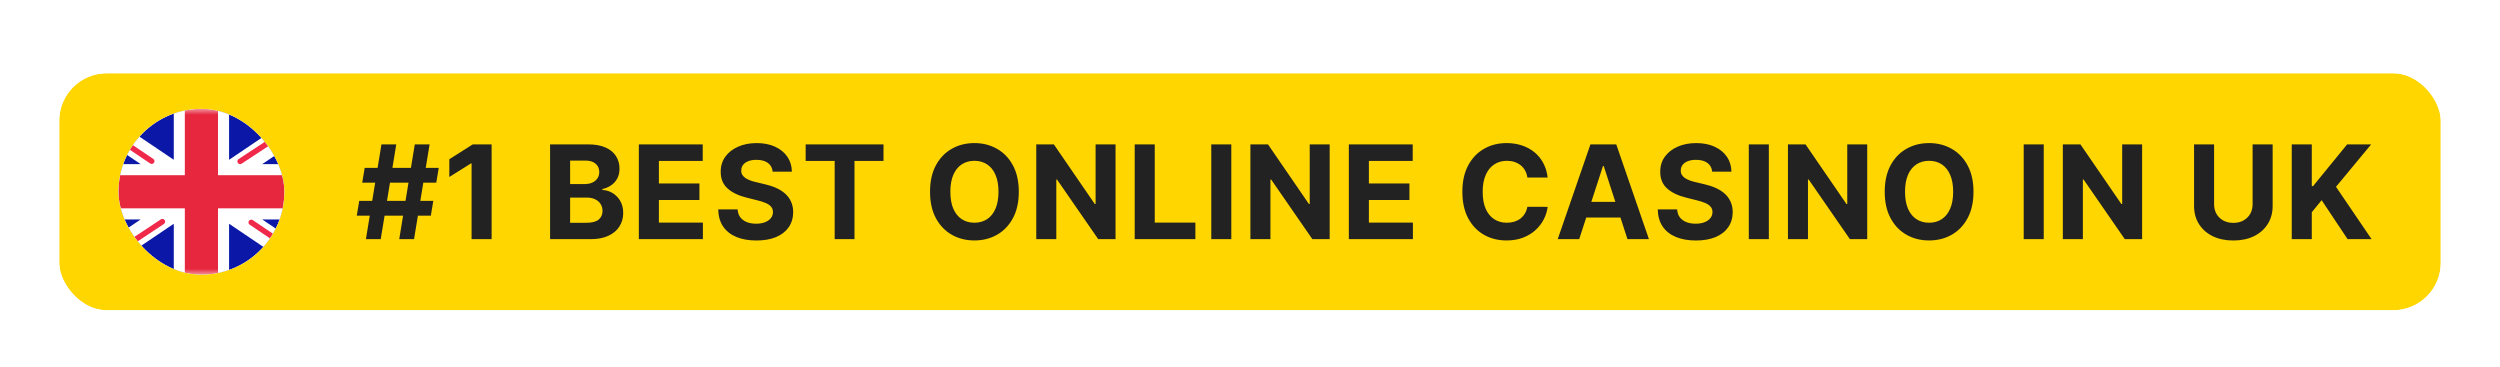 <svg width="211" height="31" viewBox="0 0 211 31" fill="none" xmlns="http://www.w3.org/2000/svg">
<g filter="url(#filter0_dd_1304_80732)">
<rect x="5" y="4" width="200.999" height="19.999" rx="4" fill="#FFD600"/>
<g clip-path="url(#clip0_1304_80732)">
<rect x="7.199" y="7" width="19.599" height="13.999" rx="1.397" fill="white"/>
<mask id="mask0_1304_80732" style="mask-type:alpha" maskUnits="userSpaceOnUse" x="7" y="7" width="20" height="14">
<rect x="7.199" y="7" width="19.599" height="13.999" rx="1.397" fill="white"/>
</mask>
<g mask="url(#mask0_1304_80732)">
<rect x="7.199" y="7" width="19.599" height="13.999" fill="#0A17A7"/>
<path fill-rule="evenodd" clip-rule="evenodd" d="M6.304 5.66L14.667 11.301V6.069H19.334V11.302L27.698 5.66L28.742 7.208L22.128 11.669H26.8V16.336H22.131L28.743 20.795L27.699 22.342L19.334 16.7V21.935H14.667V16.701L6.304 22.343L5.26 20.795L11.871 16.336H7.201V11.669H11.875L5.261 7.208L6.304 5.66Z" fill="white"/>
<path d="M20.268 11.434L29.133 5.602" stroke="#F0284A" stroke-width="0.466" stroke-linecap="round"/>
<path d="M21.207 16.587L29.154 21.943" stroke="#F0284A" stroke-width="0.466" stroke-linecap="round"/>
<path d="M12.803 11.417L4.514 5.83" stroke="#F0284A" stroke-width="0.466" stroke-linecap="round"/>
<path d="M13.703 16.524L4.514 22.617" stroke="#F0284A" stroke-width="0.466" stroke-linecap="round"/>
<path fill-rule="evenodd" clip-rule="evenodd" d="M7.199 15.4H15.599V20.999H18.399V15.4H26.798V12.6H18.399V7H15.599V12.6H7.199V15.4Z" fill="#E6273E"/>
</g>
</g>
<path d="M33.695 18L35.008 10H36.258L34.945 18H33.695ZM30.113 16.016L30.32 14.766H36.57L36.363 16.016H30.113ZM30.883 18L32.195 10H33.445L32.133 18H30.883ZM30.57 13.234L30.781 11.984H37.031L36.82 13.234H30.57ZM41.492 10V18H39.801V11.605H39.754L37.922 12.754V11.254L39.903 10H41.492ZM46.427 18V10H49.63C50.218 10 50.709 10.087 51.102 10.262C51.496 10.436 51.791 10.678 51.989 10.988C52.187 11.296 52.286 11.65 52.286 12.051C52.286 12.363 52.224 12.638 52.099 12.875C51.974 13.109 51.802 13.302 51.583 13.453C51.367 13.602 51.119 13.707 50.841 13.77V13.848C51.145 13.861 51.431 13.947 51.696 14.105C51.964 14.264 52.182 14.487 52.349 14.773C52.515 15.057 52.599 15.396 52.599 15.789C52.599 16.213 52.493 16.592 52.282 16.926C52.074 17.256 51.765 17.518 51.356 17.711C50.947 17.904 50.444 18 49.845 18H46.427ZM48.118 16.617H49.497C49.968 16.617 50.312 16.527 50.528 16.348C50.744 16.165 50.852 15.923 50.852 15.621C50.852 15.4 50.799 15.204 50.692 15.035C50.586 14.866 50.433 14.733 50.235 14.637C50.04 14.54 49.807 14.492 49.536 14.492H48.118V16.617ZM48.118 13.348H49.372C49.604 13.348 49.809 13.307 49.989 13.227C50.171 13.143 50.315 13.026 50.419 12.875C50.526 12.724 50.579 12.543 50.579 12.332C50.579 12.043 50.476 11.81 50.27 11.633C50.067 11.456 49.778 11.367 49.403 11.367H48.118V13.348ZM53.919 18V10H59.31V11.395H55.611V13.301H59.032V14.695H55.611V16.605H59.325V18H53.919ZM65.214 12.301C65.183 11.986 65.049 11.741 64.812 11.566C64.575 11.392 64.253 11.305 63.847 11.305C63.571 11.305 63.338 11.344 63.148 11.422C62.958 11.497 62.812 11.603 62.71 11.738C62.611 11.874 62.562 12.027 62.562 12.199C62.557 12.342 62.587 12.467 62.652 12.574C62.719 12.681 62.812 12.773 62.929 12.852C63.046 12.927 63.182 12.993 63.335 13.051C63.489 13.105 63.653 13.152 63.828 13.191L64.546 13.363C64.895 13.441 65.216 13.546 65.507 13.676C65.799 13.806 66.052 13.966 66.265 14.156C66.479 14.346 66.644 14.57 66.761 14.828C66.881 15.086 66.942 15.382 66.945 15.715C66.942 16.204 66.817 16.629 66.57 16.988C66.325 17.345 65.971 17.622 65.507 17.82C65.046 18.016 64.49 18.113 63.839 18.113C63.193 18.113 62.631 18.014 62.152 17.816C61.675 17.619 61.303 17.326 61.035 16.938C60.769 16.547 60.63 16.064 60.617 15.488H62.253C62.272 15.757 62.348 15.98 62.484 16.16C62.622 16.337 62.805 16.471 63.035 16.562C63.266 16.651 63.528 16.695 63.82 16.695C64.106 16.695 64.355 16.654 64.566 16.57C64.779 16.487 64.945 16.371 65.062 16.223C65.179 16.074 65.238 15.904 65.238 15.711C65.238 15.531 65.184 15.38 65.078 15.258C64.973 15.135 64.82 15.031 64.617 14.945C64.416 14.859 64.17 14.781 63.878 14.711L63.007 14.492C62.333 14.328 61.8 14.072 61.41 13.723C61.019 13.374 60.825 12.904 60.828 12.312C60.825 11.828 60.954 11.405 61.214 11.043C61.477 10.681 61.838 10.398 62.296 10.195C62.755 9.992 63.276 9.891 63.859 9.891C64.453 9.891 64.971 9.992 65.413 10.195C65.859 10.398 66.205 10.681 66.453 11.043C66.7 11.405 66.828 11.824 66.835 12.301H65.214ZM67.998 11.395V10H74.568V11.395H72.119V18H70.447V11.395H67.998ZM85.987 14C85.987 14.872 85.822 15.615 85.491 16.227C85.163 16.838 84.715 17.306 84.148 17.629C83.583 17.949 82.947 18.109 82.241 18.109C81.531 18.109 80.892 17.948 80.327 17.625C79.762 17.302 79.316 16.835 78.987 16.223C78.659 15.611 78.495 14.87 78.495 14C78.495 13.128 78.659 12.385 78.987 11.773C79.316 11.162 79.762 10.695 80.327 10.375C80.892 10.052 81.531 9.891 82.241 9.891C82.947 9.891 83.583 10.052 84.148 10.375C84.715 10.695 85.163 11.162 85.491 11.773C85.822 12.385 85.987 13.128 85.987 14ZM84.273 14C84.273 13.435 84.188 12.958 84.019 12.57C83.852 12.182 83.616 11.888 83.312 11.688C83.007 11.487 82.65 11.387 82.241 11.387C81.833 11.387 81.476 11.487 81.171 11.688C80.866 11.888 80.629 12.182 80.46 12.57C80.293 12.958 80.21 13.435 80.21 14C80.21 14.565 80.293 15.042 80.46 15.43C80.629 15.818 80.866 16.112 81.171 16.312C81.476 16.513 81.833 16.613 82.241 16.613C82.65 16.613 83.007 16.513 83.312 16.312C83.616 16.112 83.852 15.818 84.019 15.43C84.188 15.042 84.273 14.565 84.273 14ZM94.152 10V18H92.691L89.21 12.965H89.152V18H87.46V10H88.945L92.398 15.031H92.468V10H94.152ZM95.769 18V10H97.461V16.605H100.89V18H95.769ZM103.922 10V18H102.231V10H103.922ZM112.225 10V18H110.764L107.284 12.965H107.225V18H105.534V10H107.018L110.471 15.031H110.541V10H112.225ZM113.842 18V10H119.233V11.395H115.534V13.301H118.956V14.695H115.534V16.605H119.249V18H113.842ZM130.622 12.801H128.911C128.88 12.579 128.816 12.383 128.72 12.211C128.624 12.037 128.5 11.888 128.349 11.766C128.198 11.643 128.023 11.55 127.825 11.484C127.63 11.419 127.418 11.387 127.189 11.387C126.775 11.387 126.414 11.49 126.107 11.695C125.799 11.898 125.561 12.195 125.392 12.586C125.223 12.974 125.138 13.445 125.138 14C125.138 14.57 125.223 15.05 125.392 15.438C125.564 15.825 125.803 16.119 126.111 16.316C126.418 16.514 126.773 16.613 127.177 16.613C127.404 16.613 127.613 16.583 127.806 16.523C128.001 16.463 128.174 16.376 128.325 16.262C128.476 16.145 128.601 16.003 128.7 15.836C128.802 15.669 128.872 15.479 128.911 15.266L130.622 15.273C130.578 15.641 130.467 15.995 130.29 16.336C130.116 16.674 129.88 16.978 129.583 17.246C129.289 17.512 128.937 17.723 128.529 17.879C128.122 18.033 127.663 18.109 127.15 18.109C126.436 18.109 125.798 17.948 125.236 17.625C124.676 17.302 124.233 16.835 123.907 16.223C123.585 15.611 123.423 14.87 123.423 14C123.423 13.128 123.587 12.385 123.915 11.773C124.243 11.162 124.689 10.695 125.251 10.375C125.814 10.052 126.446 9.891 127.15 9.891C127.613 9.891 128.043 9.956 128.439 10.086C128.837 10.216 129.19 10.406 129.497 10.656C129.805 10.904 130.055 11.207 130.247 11.566C130.443 11.926 130.568 12.337 130.622 12.801ZM133.284 18H131.471L134.233 10H136.413L139.17 18H137.358L135.354 11.828H135.291L133.284 18ZM133.17 14.855H137.452V16.176H133.17V14.855ZM144.511 12.301C144.479 11.986 144.345 11.741 144.108 11.566C143.871 11.392 143.55 11.305 143.143 11.305C142.867 11.305 142.634 11.344 142.444 11.422C142.254 11.497 142.108 11.603 142.007 11.738C141.908 11.874 141.858 12.027 141.858 12.199C141.853 12.342 141.883 12.467 141.948 12.574C142.016 12.681 142.108 12.773 142.225 12.852C142.343 12.927 142.478 12.993 142.632 13.051C142.785 13.105 142.949 13.152 143.124 13.191L143.843 13.363C144.191 13.441 144.512 13.546 144.803 13.676C145.095 13.806 145.348 13.966 145.561 14.156C145.775 14.346 145.94 14.57 146.057 14.828C146.177 15.086 146.238 15.382 146.241 15.715C146.238 16.204 146.113 16.629 145.866 16.988C145.621 17.345 145.267 17.622 144.803 17.82C144.343 18.016 143.787 18.113 143.136 18.113C142.49 18.113 141.927 18.014 141.448 17.816C140.971 17.619 140.599 17.326 140.331 16.938C140.065 16.547 139.926 16.064 139.913 15.488H141.55C141.568 15.757 141.645 15.98 141.78 16.16C141.918 16.337 142.102 16.471 142.331 16.562C142.563 16.651 142.824 16.695 143.116 16.695C143.402 16.695 143.651 16.654 143.862 16.57C144.076 16.487 144.241 16.371 144.358 16.223C144.475 16.074 144.534 15.904 144.534 15.711C144.534 15.531 144.481 15.38 144.374 15.258C144.27 15.135 144.116 15.031 143.913 14.945C143.712 14.859 143.466 14.781 143.175 14.711L142.303 14.492C141.629 14.328 141.096 14.072 140.706 13.723C140.315 13.374 140.121 12.904 140.124 12.312C140.121 11.828 140.25 11.405 140.511 11.043C140.774 10.681 141.134 10.398 141.593 10.195C142.051 9.992 142.572 9.891 143.155 9.891C143.749 9.891 144.267 9.992 144.71 10.195C145.155 10.398 145.501 10.681 145.749 11.043C145.996 11.405 146.124 11.824 146.132 12.301H144.511ZM149.29 10V18H147.599V10H149.29ZM157.593 10V18H156.132L152.652 12.965H152.593V18H150.902V10H152.386L155.839 15.031H155.909V10H157.593ZM166.562 14C166.562 14.872 166.397 15.615 166.066 16.227C165.738 16.838 165.29 17.306 164.722 17.629C164.157 17.949 163.522 18.109 162.816 18.109C162.105 18.109 161.467 17.948 160.902 17.625C160.337 17.302 159.89 16.835 159.562 16.223C159.234 15.611 159.07 14.87 159.07 14C159.07 13.128 159.234 12.385 159.562 11.773C159.89 11.162 160.337 10.695 160.902 10.375C161.467 10.052 162.105 9.891 162.816 9.891C163.522 9.891 164.157 10.052 164.722 10.375C165.29 10.695 165.738 11.162 166.066 11.773C166.397 12.385 166.562 13.128 166.562 14ZM164.847 14C164.847 13.435 164.763 12.958 164.593 12.57C164.427 12.182 164.191 11.888 163.886 11.688C163.582 11.487 163.225 11.387 162.816 11.387C162.407 11.387 162.05 11.487 161.746 11.688C161.441 11.888 161.204 12.182 161.035 12.57C160.868 12.958 160.785 13.435 160.785 14C160.785 14.565 160.868 15.042 161.035 15.43C161.204 15.818 161.441 16.112 161.746 16.312C162.05 16.513 162.407 16.613 162.816 16.613C163.225 16.613 163.582 16.513 163.886 16.312C164.191 16.112 164.427 15.818 164.593 15.43C164.763 15.042 164.847 14.565 164.847 14ZM172.492 10V18H170.801V10H172.492ZM180.795 10V18H179.334L175.854 12.965H175.795V18H174.104V10H175.588L179.041 15.031H179.112V10H180.795ZM190.12 10H191.812V15.195C191.812 15.779 191.672 16.289 191.394 16.727C191.118 17.164 190.731 17.505 190.233 17.75C189.736 17.992 189.157 18.113 188.495 18.113C187.831 18.113 187.25 17.992 186.753 17.75C186.256 17.505 185.869 17.164 185.593 16.727C185.317 16.289 185.179 15.779 185.179 15.195V10H186.87V15.051C186.87 15.355 186.937 15.626 187.069 15.863C187.205 16.1 187.395 16.287 187.64 16.422C187.884 16.557 188.17 16.625 188.495 16.625C188.823 16.625 189.108 16.557 189.351 16.422C189.595 16.287 189.784 16.1 189.917 15.863C190.052 15.626 190.12 15.355 190.12 15.051V10ZM193.423 18V10H195.115V13.527H195.22L198.099 10H200.126L197.158 13.582L200.161 18H198.138L195.947 14.711L195.115 15.727V18H193.423Z" fill="#222222"/>
<rect x="4" y="3" width="202.999" height="21.999" rx="5" stroke="white" stroke-width="2"/>
</g>
<defs>
<filter id="filter0_dd_1304_80732" x="0.815" y="0.907" width="209.371" height="29.463" filterUnits="userSpaceOnUse" color-interpolation-filters="sRGB">
<feFlood flood-opacity="0" result="BackgroundImageFix"/>
<feColorMatrix in="SourceAlpha" type="matrix" values="0 0 0 0 0 0 0 0 0 0 0 0 0 0 0 0 0 0 127 0" result="hardAlpha"/>
<feOffset dy="2.185"/>
<feGaussianBlur stdDeviation="1.093"/>
<feColorMatrix type="matrix" values="0 0 0 0 0 0 0 0 0 0 0 0 0 0 0 0 0 0 0.12 0"/>
<feBlend mode="normal" in2="BackgroundImageFix" result="effect1_dropShadow_1304_80732"/>
<feColorMatrix in="SourceAlpha" type="matrix" values="0 0 0 0 0 0 0 0 0 0 0 0 0 0 0 0 0 0 127 0" result="hardAlpha"/>
<feOffset/>
<feGaussianBlur stdDeviation="0.546"/>
<feColorMatrix type="matrix" values="0 0 0 0 0 0 0 0 0 0 0 0 0 0 0 0 0 0 0.08 0"/>
<feBlend mode="normal" in2="effect1_dropShadow_1304_80732" result="effect2_dropShadow_1304_80732"/>
<feBlend mode="normal" in="SourceGraphic" in2="effect2_dropShadow_1304_80732" result="shape"/>
</filter>
<clipPath id="clip0_1304_80732">
<rect x="10" y="7" width="13.999" height="13.999" rx="7" fill="white"/>
</clipPath>
</defs>
</svg>
